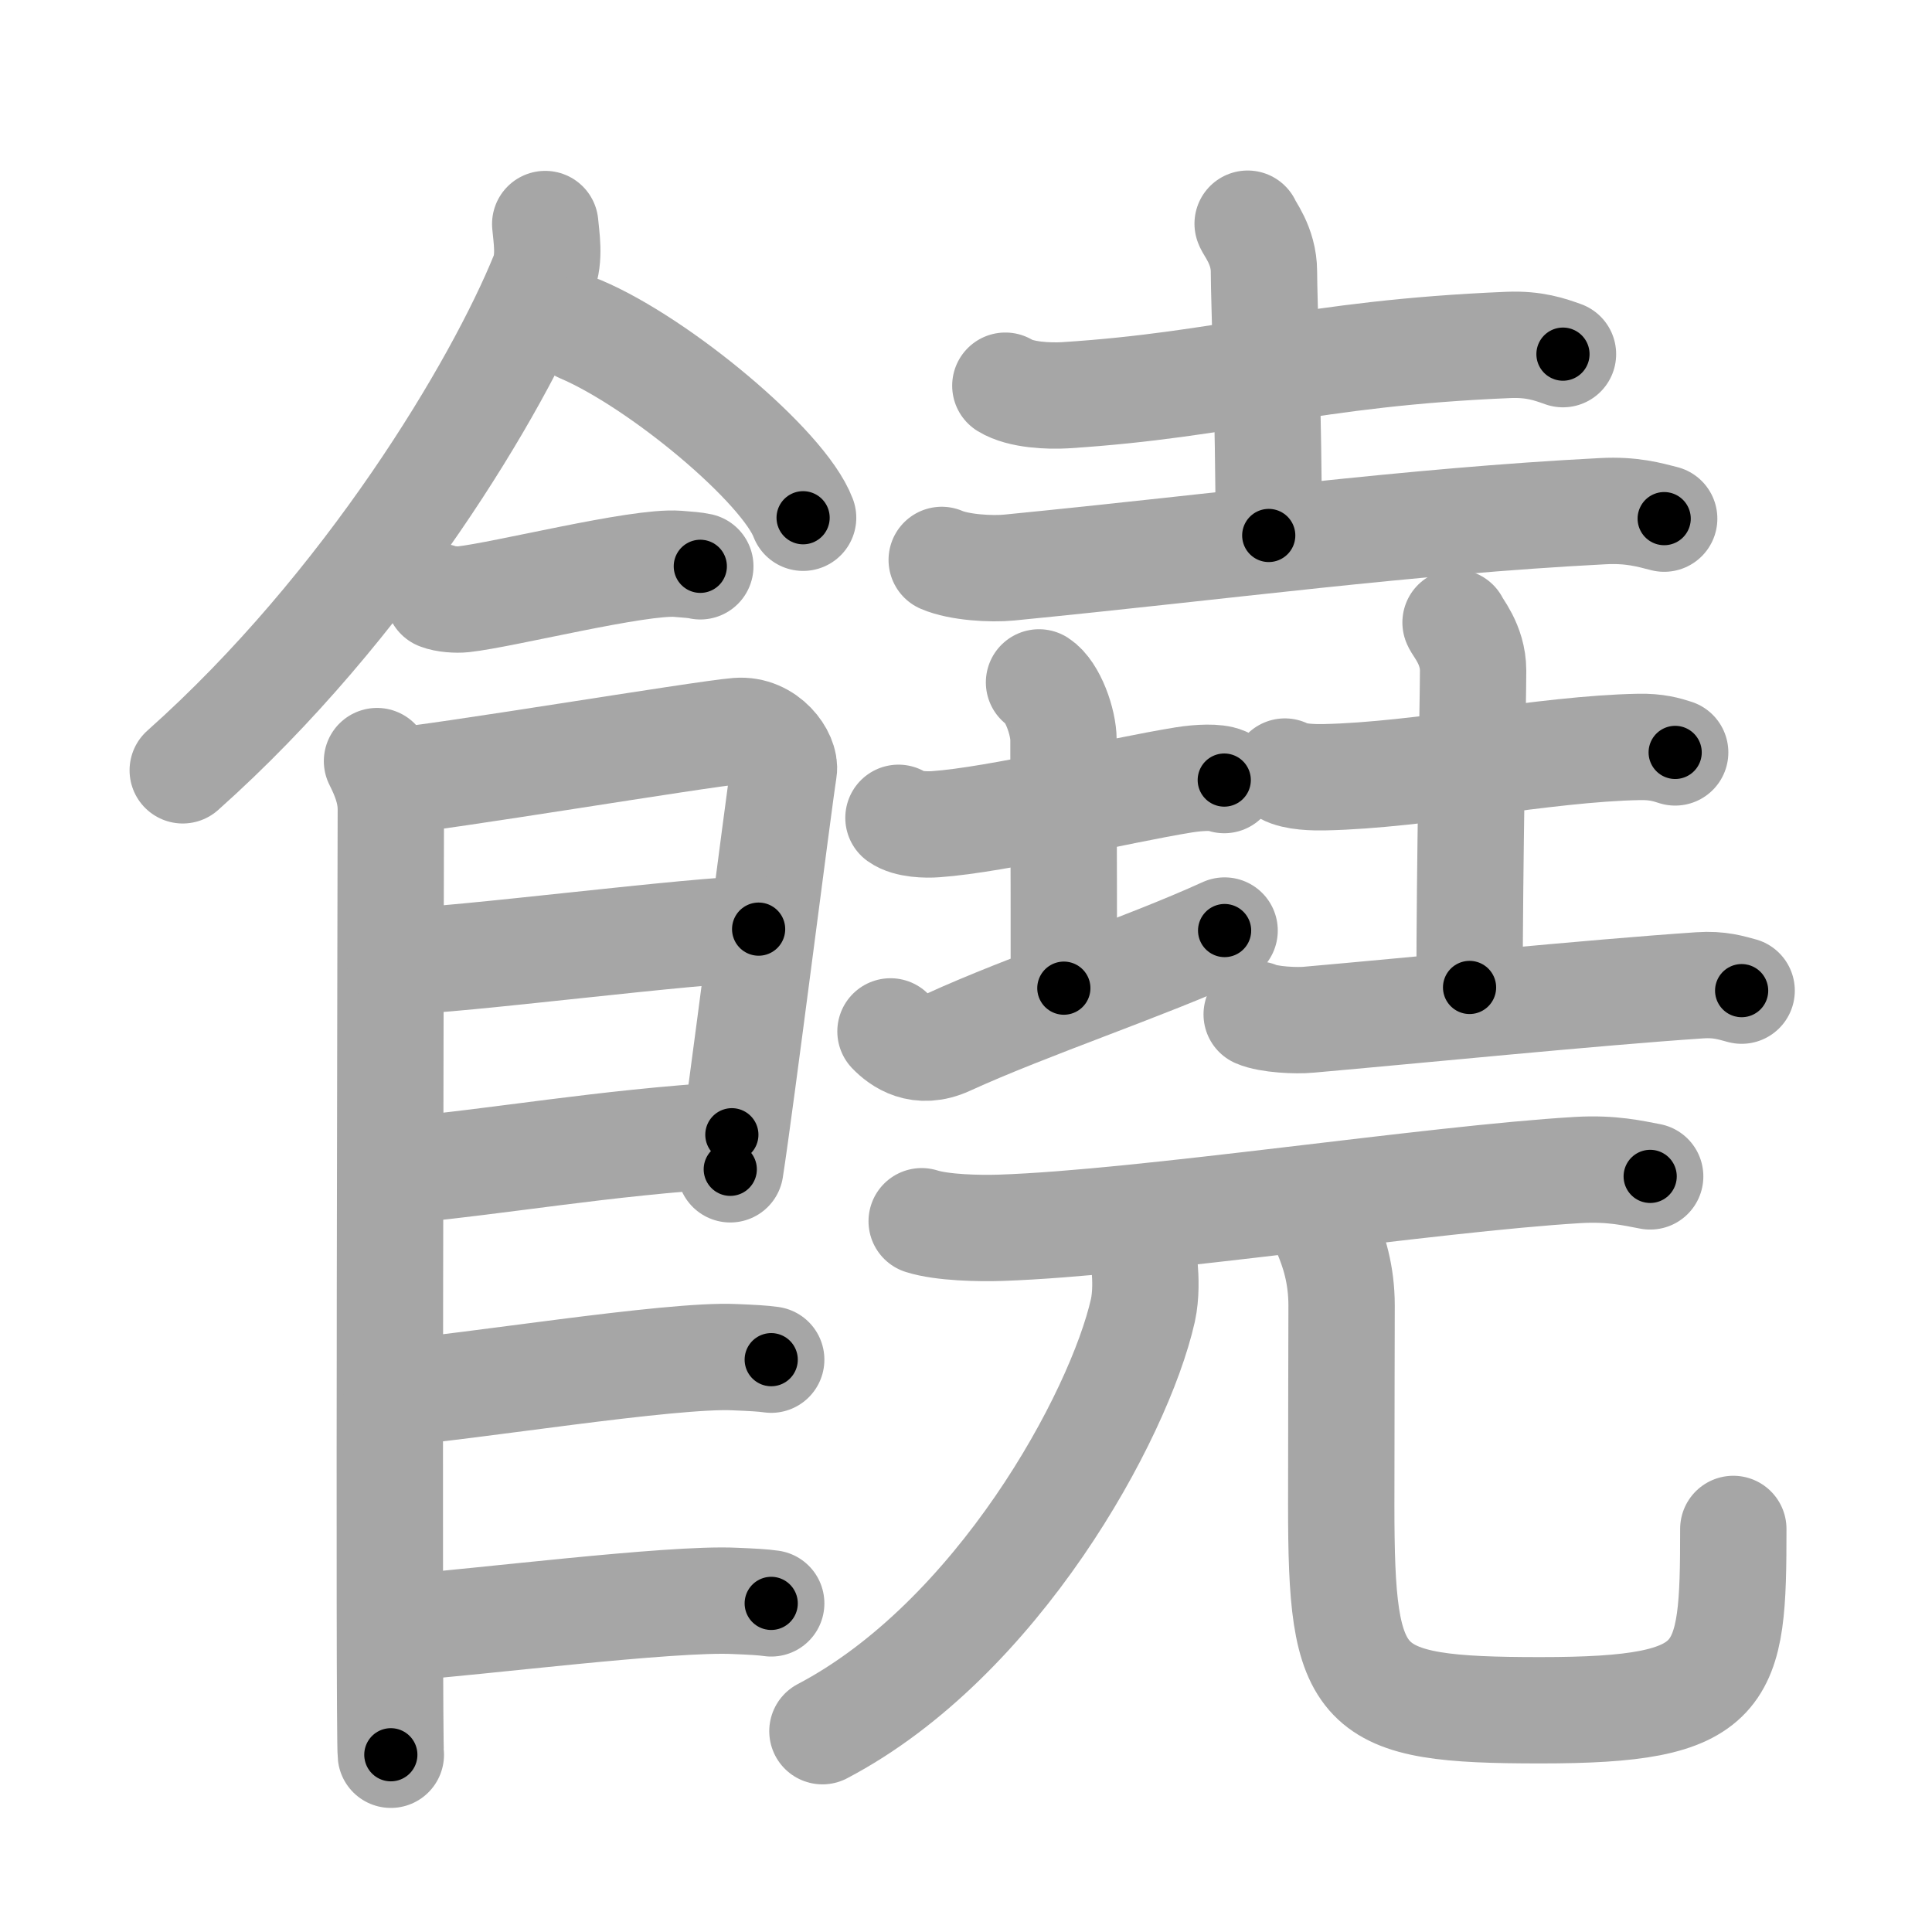 <svg xmlns="http://www.w3.org/2000/svg" viewBox="0 0 109 109" id="9952"><g fill="none" stroke="#a6a6a6" stroke-width="6" stroke-linecap="round" stroke-linejoin="round"><g><g><path d="M30.76,12.64c0.06,0.71,0.28,1.91-0.11,2.87c-2.56,6.31-9.91,18.66-20.34,27.95" /><path d="M32.77,18.58c4.43,1.88,11.44,7.72,12.54,10.63" /><path d="M24.75,33.66c0.36,0.15,1.02,0.19,1.39,0.15c2.3-0.25,9.87-2.17,12.1-2c0.6,0.05,0.96,0.07,1.27,0.14" /><path d="M21.27,42.94c0.39,0.78,0.78,1.68,0.78,2.72c0,1.04-0.13,52.29,0,53.34" /><path d="M22.19,44.07c2.2-0.13,17.41-2.67,19.42-2.83c1.67-0.13,2.74,1.45,2.61,2.22c-0.26,1.57-2.47,19.04-3.02,22.51" /><path d="M22.58,54.23c2.97,0,16.86-1.81,20.22-1.81" /><path d="M22.44,66.06c6.06-0.56,11.31-1.56,18.85-2.04" /><path d="M22.39,78.56c3.73-0.25,15.46-2.17,19.07-1.99c0.97,0.04,1.56,0.07,2.05,0.14" /><path d="M22.89,91.81c3.73-0.25,14.96-1.67,18.57-1.49c0.97,0.04,1.56,0.07,2.05,0.14" /></g><g><g><g><path d="M56.72,21.76c0.88,0.54,2.48,0.59,3.36,0.54c9.28-0.59,13.69-2.37,25.03-2.84c1.46-0.06,2.34,0.26,3.07,0.52" /><path d="M70.39,12.62c0.06,0.23,0.92,1.22,0.92,2.71c0,1.67,0.27,7.92,0.27,14.88" /><path d="M53.13,31.59c0.99,0.43,2.82,0.53,3.81,0.43c12.31-1.21,22.45-2.61,33.47-3.18c1.66-0.09,2.65,0.21,3.48,0.42" /></g><g><g><path d="M50.69,46.14c0.53,0.38,1.57,0.4,2.1,0.36c3.51-0.25,10.24-1.89,14-2.5c0.88-0.14,1.84-0.18,2.28,0.01" /><path d="M58.62,38.5C59.39,39,60,40.73,60,41.75c0,7.25,0.02,3.25,0.02,14" /><path d="M50.24,58.19c0.54,0.56,1.62,1.36,3.24,0.62c4.5-2.06,11.1-4.25,15.61-6.31" /></g><g><path d="M72.49,43.53c0.58,0.32,1.65,0.33,2.23,0.32c5.41-0.11,12.45-1.61,17.75-1.71c0.97-0.02,1.55,0.15,2.04,0.31" /><path d="M82.12,35.12c0.07,0.23,0.99,1.22,0.99,2.71c0,1.67-0.2,10.92-0.2,17.88" /><path d="M70.9,57.23c0.68,0.3,2.27,0.37,2.94,0.3C79.87,57,89.83,56,95.89,55.59c1.13-0.08,1.8,0.15,2.37,0.3" /></g></g></g><g><g><path d="M52,68.9c1.16,0.37,3.29,0.41,4.45,0.37c8.09-0.27,24.3-2.77,32.58-3.26c1.93-0.11,3.1,0.18,4.07,0.36" /></g><g><g><path d="M64.58,71.5c0.05,0.6,0.09,1.56-0.1,2.43c-1.35,5.99-8.23,18.57-18.08,23.74" /></g><path d="M74.76,69.41c0.5,1.14,0.93,2.49,0.93,4.25c0,2.36-0.02,5.9-0.02,11.25c0,10.59,0.84,11.58,11.24,11.58c10.59,0,10.88-1.74,10.88-10.23" /></g></g></g></g></g><g fill="none" stroke="#000" stroke-width="3" stroke-linecap="round" stroke-linejoin="round"><path d="M30.76,12.64c0.06,0.71,0.28,1.91-0.11,2.87c-2.56,6.31-9.91,18.66-20.34,27.95" stroke-dasharray="37.721" stroke-dashoffset="37.721"><animate attributeName="stroke-dashoffset" values="37.721;37.721;0" dur="0.377s" fill="freeze" begin="0s;9952.click" /></path><path d="M32.77,18.58c4.43,1.88,11.44,7.72,12.54,10.63" stroke-dasharray="16.676" stroke-dashoffset="16.676"><animate attributeName="stroke-dashoffset" values="16.676" fill="freeze" begin="9952.click" /><animate attributeName="stroke-dashoffset" values="16.676;16.676;0" keyTimes="0;0.693;1" dur="0.544s" fill="freeze" begin="0s;9952.click" /></path><path d="M24.75,33.66c0.36,0.15,1.02,0.19,1.39,0.15c2.3-0.25,9.87-2.17,12.1-2c0.6,0.05,0.96,0.07,1.27,0.14" stroke-dasharray="14.969" stroke-dashoffset="14.969"><animate attributeName="stroke-dashoffset" values="14.969" fill="freeze" begin="9952.click" /><animate attributeName="stroke-dashoffset" values="14.969;14.969;0" keyTimes="0;0.645;1" dur="0.843s" fill="freeze" begin="0s;9952.click" /></path><path d="M21.27,42.94c0.39,0.78,0.78,1.68,0.78,2.72c0,1.04-0.13,52.29,0,53.34" stroke-dasharray="56.198" stroke-dashoffset="56.198"><animate attributeName="stroke-dashoffset" values="56.198" fill="freeze" begin="9952.click" /><animate attributeName="stroke-dashoffset" values="56.198;56.198;0" keyTimes="0;0.6;1" dur="1.405s" fill="freeze" begin="0s;9952.click" /></path><path d="M22.19,44.07c2.2-0.13,17.41-2.67,19.42-2.83c1.67-0.13,2.74,1.45,2.61,2.22c-0.26,1.57-2.47,19.04-3.02,22.51" stroke-dasharray="46.165" stroke-dashoffset="46.165"><animate attributeName="stroke-dashoffset" values="46.165" fill="freeze" begin="9952.click" /><animate attributeName="stroke-dashoffset" values="46.165;46.165;0" keyTimes="0;0.753;1" dur="1.867s" fill="freeze" begin="0s;9952.click" /></path><path d="M22.58,54.23c2.97,0,16.86-1.81,20.22-1.81" stroke-dasharray="20.307" stroke-dashoffset="20.307"><animate attributeName="stroke-dashoffset" values="20.307" fill="freeze" begin="9952.click" /><animate attributeName="stroke-dashoffset" values="20.307;20.307;0" keyTimes="0;0.902;1" dur="2.07s" fill="freeze" begin="0s;9952.click" /></path><path d="M22.44,66.06c6.06-0.56,11.31-1.56,18.85-2.04" stroke-dasharray="18.964" stroke-dashoffset="18.964"><animate attributeName="stroke-dashoffset" values="18.964" fill="freeze" begin="9952.click" /><animate attributeName="stroke-dashoffset" values="18.964;18.964;0" keyTimes="0;0.916;1" dur="2.26s" fill="freeze" begin="0s;9952.click" /></path><path d="M22.39,78.56c3.73-0.25,15.46-2.17,19.07-1.99c0.97,0.04,1.56,0.07,2.05,0.14" stroke-dasharray="21.241" stroke-dashoffset="21.241"><animate attributeName="stroke-dashoffset" values="21.241" fill="freeze" begin="9952.click" /><animate attributeName="stroke-dashoffset" values="21.241;21.241;0" keyTimes="0;0.914;1" dur="2.472s" fill="freeze" begin="0s;9952.click" /></path><path d="M22.89,91.81c3.73-0.25,14.96-1.67,18.57-1.49c0.97,0.04,1.56,0.07,2.05,0.14" stroke-dasharray="20.695" stroke-dashoffset="20.695"><animate attributeName="stroke-dashoffset" values="20.695" fill="freeze" begin="9952.click" /><animate attributeName="stroke-dashoffset" values="20.695;20.695;0" keyTimes="0;0.923;1" dur="2.679s" fill="freeze" begin="0s;9952.click" /></path><path d="M56.72,21.76c0.88,0.54,2.48,0.59,3.36,0.54c9.28-0.59,13.69-2.37,25.03-2.84c1.46-0.06,2.34,0.26,3.07,0.52" stroke-dasharray="31.79" stroke-dashoffset="31.79"><animate attributeName="stroke-dashoffset" values="31.79" fill="freeze" begin="9952.click" /><animate attributeName="stroke-dashoffset" values="31.79;31.79;0" keyTimes="0;0.894;1" dur="2.997s" fill="freeze" begin="0s;9952.click" /></path><path d="M70.39,12.62c0.06,0.23,0.92,1.22,0.92,2.71c0,1.67,0.27,7.92,0.27,14.88" stroke-dasharray="17.786" stroke-dashoffset="17.786"><animate attributeName="stroke-dashoffset" values="17.786" fill="freeze" begin="9952.click" /><animate attributeName="stroke-dashoffset" values="17.786;17.786;0" keyTimes="0;0.944;1" dur="3.175s" fill="freeze" begin="0s;9952.click" /></path><path d="M53.13,31.59c0.99,0.43,2.82,0.53,3.81,0.43c12.31-1.21,22.45-2.61,33.47-3.18c1.66-0.09,2.65,0.21,3.48,0.42" stroke-dasharray="41.013" stroke-dashoffset="41.013"><animate attributeName="stroke-dashoffset" values="41.013" fill="freeze" begin="9952.click" /><animate attributeName="stroke-dashoffset" values="41.013;41.013;0" keyTimes="0;0.886;1" dur="3.585s" fill="freeze" begin="0s;9952.click" /></path><path d="M50.69,46.14c0.53,0.38,1.57,0.4,2.1,0.36c3.51-0.25,10.24-1.89,14-2.5c0.88-0.14,1.84-0.18,2.28,0.01" stroke-dasharray="18.695" stroke-dashoffset="18.695"><animate attributeName="stroke-dashoffset" values="18.695" fill="freeze" begin="9952.click" /><animate attributeName="stroke-dashoffset" values="18.695;18.695;0" keyTimes="0;0.95;1" dur="3.772s" fill="freeze" begin="0s;9952.click" /></path><path d="M58.62,38.5C59.39,39,60,40.73,60,41.75c0,7.25,0.02,3.25,0.02,14" stroke-dasharray="17.631" stroke-dashoffset="17.631"><animate attributeName="stroke-dashoffset" values="17.631" fill="freeze" begin="9952.click" /><animate attributeName="stroke-dashoffset" values="17.631;17.631;0" keyTimes="0;0.955;1" dur="3.948s" fill="freeze" begin="0s;9952.click" /></path><path d="M50.24,58.19c0.54,0.56,1.62,1.36,3.24,0.62c4.5-2.06,11.1-4.25,15.61-6.31" stroke-dasharray="20.391" stroke-dashoffset="20.391"><animate attributeName="stroke-dashoffset" values="20.391" fill="freeze" begin="9952.click" /><animate attributeName="stroke-dashoffset" values="20.391;20.391;0" keyTimes="0;0.951;1" dur="4.152s" fill="freeze" begin="0s;9952.click" /></path><path d="M72.49,43.53c0.58,0.32,1.65,0.33,2.23,0.32c5.41-0.11,12.45-1.61,17.75-1.71c0.97-0.02,1.55,0.15,2.04,0.31" stroke-dasharray="22.191" stroke-dashoffset="22.191"><animate attributeName="stroke-dashoffset" values="22.191" fill="freeze" begin="9952.click" /><animate attributeName="stroke-dashoffset" values="22.191;22.191;0" keyTimes="0;0.949;1" dur="4.374s" fill="freeze" begin="0s;9952.click" /></path><path d="M82.12,35.12c0.07,0.23,0.99,1.22,0.99,2.71c0,1.67-0.2,10.92-0.2,17.88" stroke-dasharray="20.813" stroke-dashoffset="20.813"><animate attributeName="stroke-dashoffset" values="20.813" fill="freeze" begin="9952.click" /><animate attributeName="stroke-dashoffset" values="20.813;20.813;0" keyTimes="0;0.955;1" dur="4.582s" fill="freeze" begin="0s;9952.click" /></path><path d="M70.9,57.23c0.68,0.3,2.27,0.37,2.94,0.3C79.87,57,89.83,56,95.89,55.59c1.13-0.08,1.8,0.15,2.37,0.3" stroke-dasharray="27.516" stroke-dashoffset="27.516"><animate attributeName="stroke-dashoffset" values="27.516" fill="freeze" begin="9952.click" /><animate attributeName="stroke-dashoffset" values="27.516;27.516;0" keyTimes="0;0.943;1" dur="4.857s" fill="freeze" begin="0s;9952.click" /></path><path d="M52,68.9c1.16,0.37,3.29,0.41,4.45,0.37c8.09-0.27,24.3-2.77,32.58-3.26c1.93-0.11,3.1,0.18,4.07,0.36" stroke-dasharray="41.331" stroke-dashoffset="41.331"><animate attributeName="stroke-dashoffset" values="41.331" fill="freeze" begin="9952.click" /><animate attributeName="stroke-dashoffset" values="41.331;41.331;0" keyTimes="0;0.922;1" dur="5.27s" fill="freeze" begin="0s;9952.click" /></path><path d="M64.58,71.5c0.05,0.6,0.09,1.56-0.1,2.43c-1.35,5.99-8.23,18.57-18.08,23.74" stroke-dasharray="33.011" stroke-dashoffset="33.011"><animate attributeName="stroke-dashoffset" values="33.011" fill="freeze" begin="9952.click" /><animate attributeName="stroke-dashoffset" values="33.011;33.011;0" keyTimes="0;0.941;1" dur="5.6s" fill="freeze" begin="0s;9952.click" /></path><path d="M74.76,69.41c0.5,1.14,0.93,2.49,0.93,4.25c0,2.36-0.02,5.9-0.02,11.25c0,10.59,0.84,11.58,11.24,11.58c10.59,0,10.88-1.74,10.88-10.23" stroke-dasharray="54.108" stroke-dashoffset="54.108"><animate attributeName="stroke-dashoffset" values="54.108" fill="freeze" begin="9952.click" /><animate attributeName="stroke-dashoffset" values="54.108;54.108;0" keyTimes="0;0.912;1" dur="6.141s" fill="freeze" begin="0s;9952.click" /></path></g></svg>